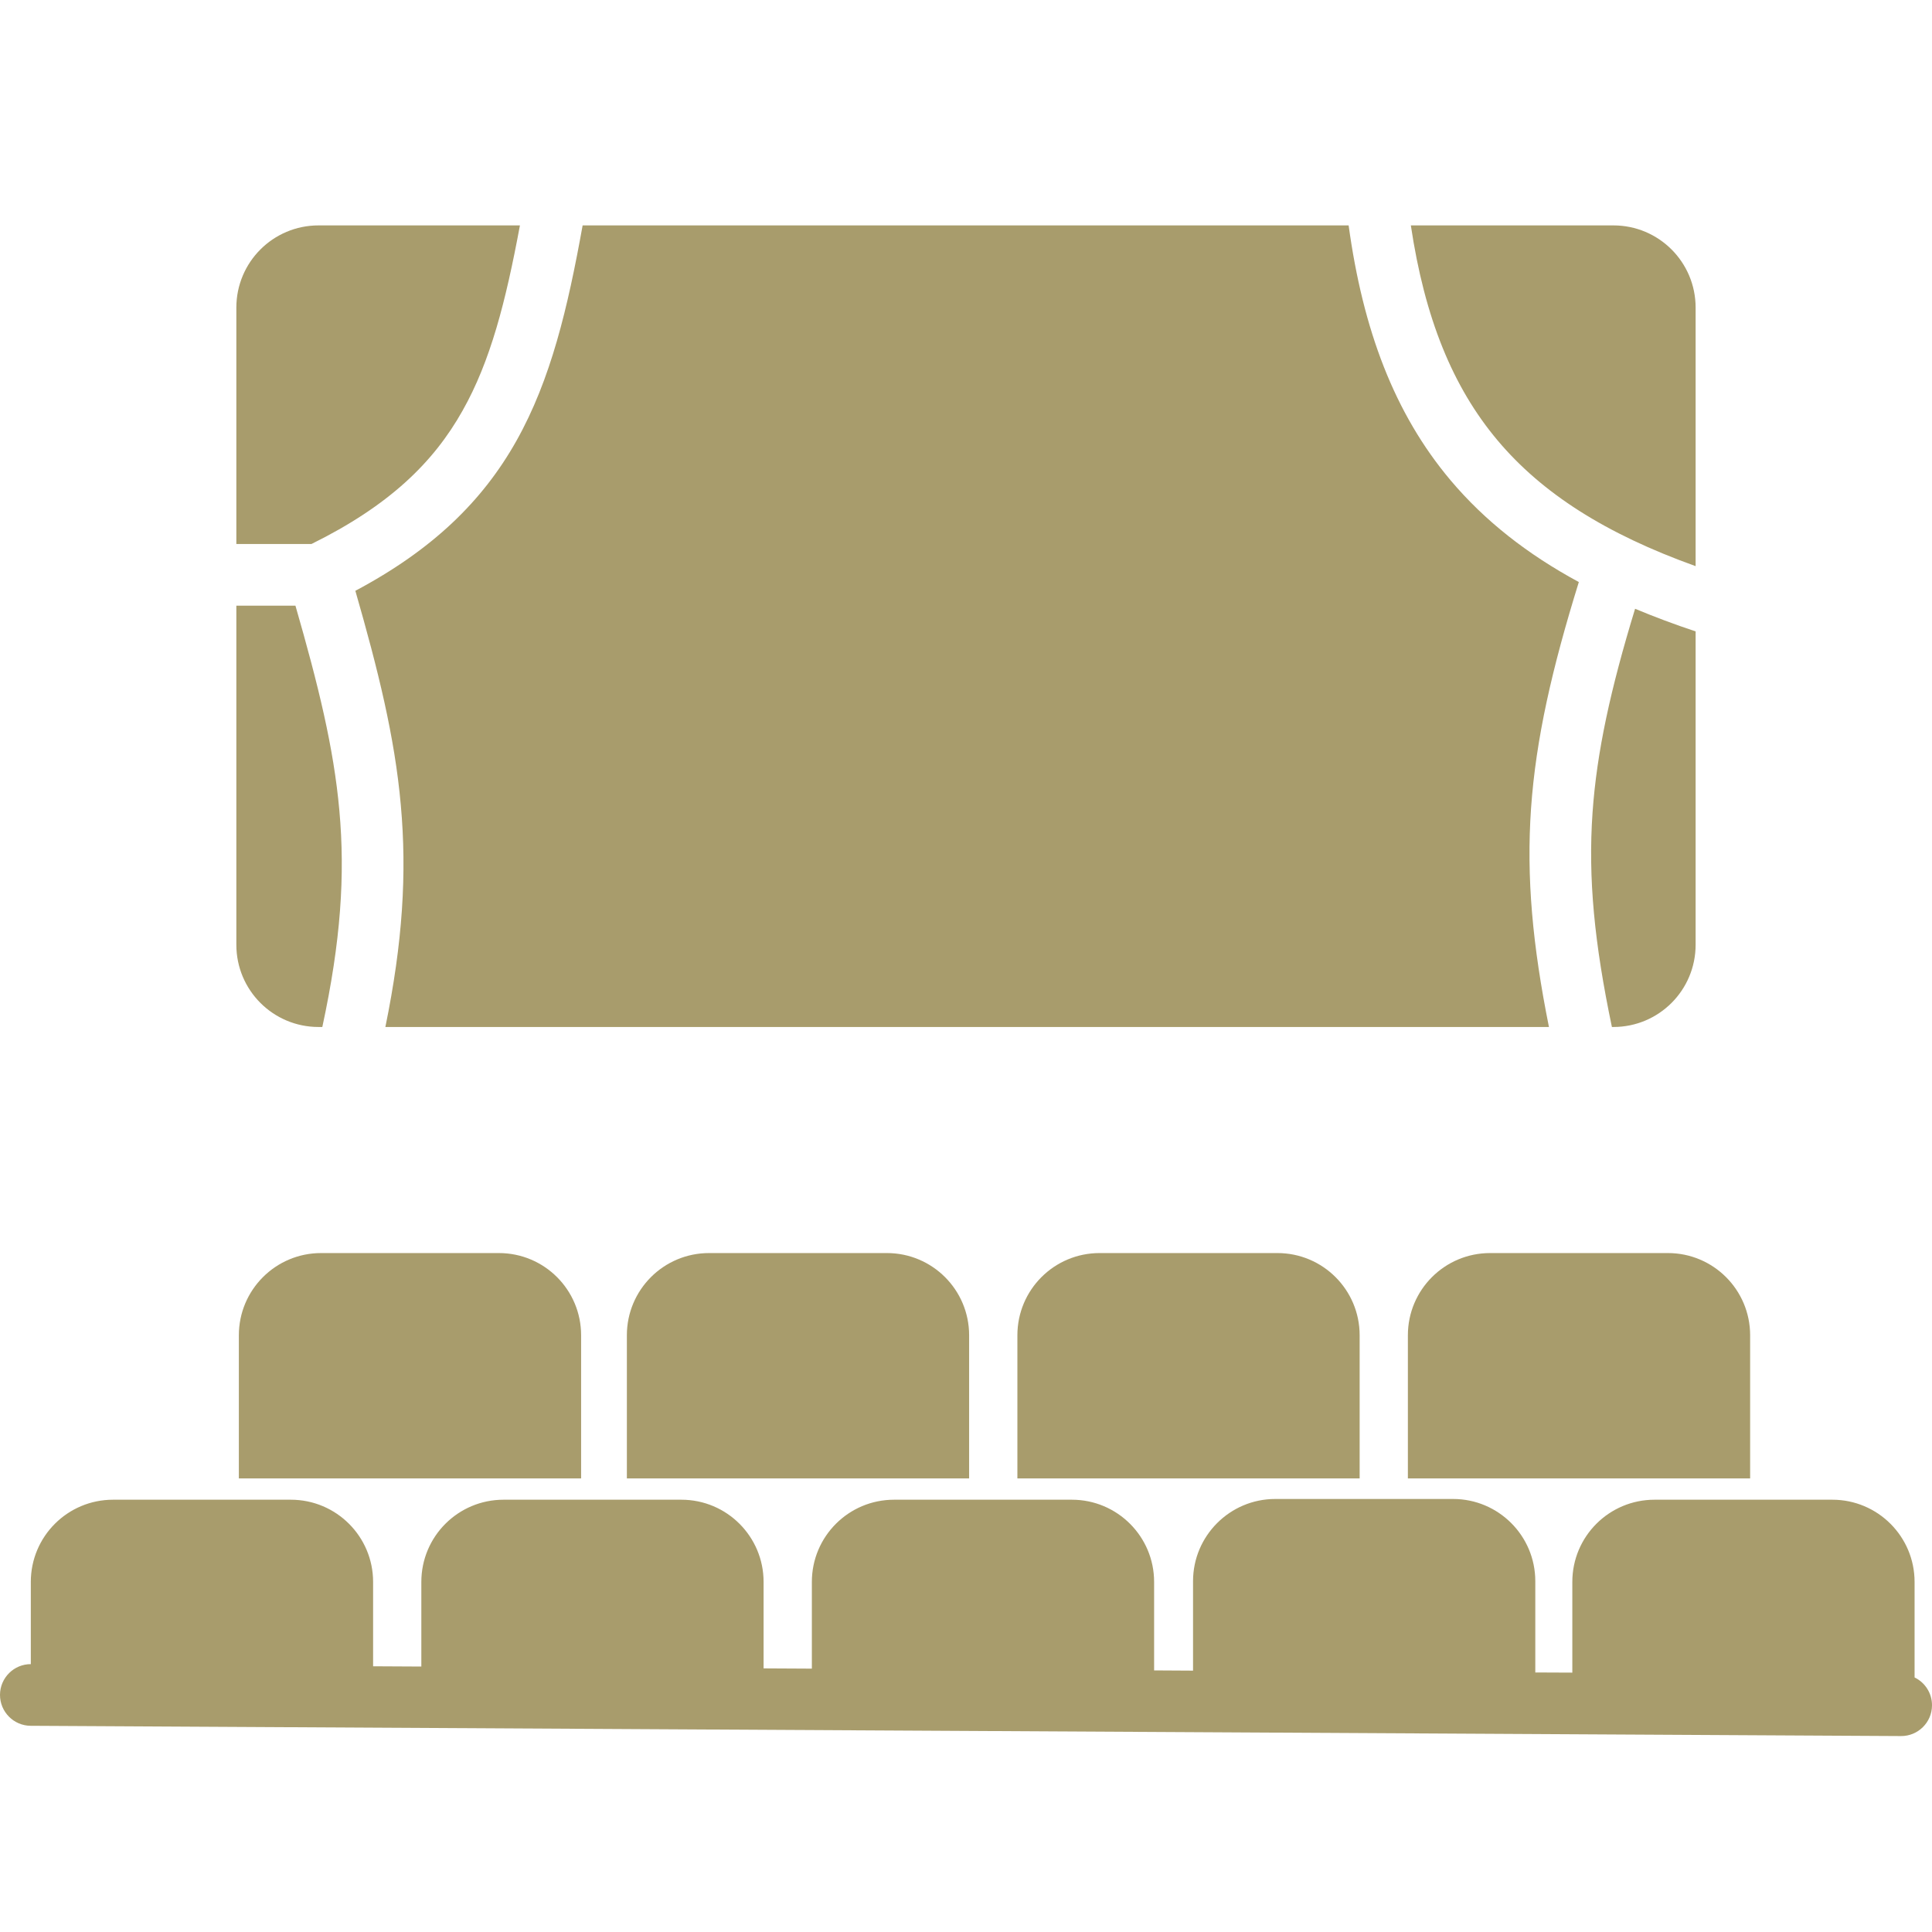 <svg width="60" height="60" viewBox="0 0 60 60" fill="none" xmlns="http://www.w3.org/2000/svg">
<g id="Frame 684898371">
<path id="Vector" fill-rule="evenodd" clip-rule="evenodd" d="M14.366 12.752C15.232 11.219 15.705 9.374 16.147 7H9.893C8.482 7 7.34 8.142 7.34 9.553V16.894H9.674C12.077 15.707 13.459 14.37 14.366 12.752ZM16.037 13.692C17.107 11.787 17.633 9.563 18.094 7H41.883C42.327 10.237 43.3 12.84 45.05 14.917C46.112 16.176 47.431 17.21 49.032 18.076C48.199 20.761 47.7 22.938 47.548 25.102C47.399 27.261 47.596 29.363 48.104 31.894H11.968C12.507 29.266 12.639 27.124 12.447 24.997C12.258 22.878 11.744 20.811 11.036 18.348C13.427 17.076 14.98 15.572 16.037 13.692ZM46.513 13.682C45.109 12.014 44.244 9.87 43.815 7H50.106C51.517 7 52.659 8.142 52.659 9.553V17.582C49.862 16.579 47.892 15.32 46.513 13.682ZM50.779 18.906C51.375 19.155 52.001 19.39 52.659 19.609V29.34C52.659 30.752 51.517 31.894 50.106 31.894H50.059C49.515 29.293 49.316 27.276 49.458 25.234C49.59 23.344 50.019 21.394 50.779 18.906ZM10.539 25.169C10.721 27.174 10.586 29.228 10.01 31.894H9.893C8.482 31.894 7.34 30.752 7.34 29.34V18.809H9.175C9.886 21.277 10.364 23.217 10.539 25.169ZM51.799 38.915H46.276C44.865 38.915 43.723 40.057 43.723 41.468V45.914H54.352V41.468C54.352 40.057 53.208 38.915 51.799 38.915ZM45.127 46.552H39.604C38.196 46.552 37.051 47.697 37.051 49.105V51.883L35.842 51.876V49.128C35.842 47.717 34.697 46.575 33.289 46.575H27.766C26.355 46.575 25.213 47.717 25.213 49.128V51.821L23.714 51.813V49.128C23.714 47.717 22.57 46.575 21.161 46.575H15.638C14.227 46.575 13.085 47.717 13.085 49.128V51.756L11.587 51.748V49.128C11.587 47.717 10.442 46.575 9.033 46.575H3.511C2.099 46.575 0.957 47.717 0.957 49.128V51.691L0.962 51.681C0.434 51.678 0.003 52.105 1.08789e-05 52.633C-0.002 53.162 0.424 53.593 0.952 53.596L59.038 53.915C59.566 53.918 59.998 53.491 60 52.963C60.002 52.581 59.781 52.249 59.459 52.095V49.128C59.459 47.717 58.314 46.575 56.906 46.575H51.383C49.972 46.575 48.83 47.717 48.83 49.128V51.945L47.68 51.94V49.105C47.68 47.697 46.538 46.552 45.127 46.552ZM34.149 38.915H39.672C41.081 38.915 42.225 40.057 42.225 41.468V45.914H31.596V41.468C31.596 40.057 32.738 38.915 34.149 38.915ZM27.544 38.915H22.021C20.61 38.915 19.468 40.057 19.468 41.468V45.914H30.097V41.468C30.097 40.057 28.953 38.915 27.544 38.915ZM15.493 38.915H9.971C8.562 38.915 7.418 40.057 7.418 41.468V45.914H18.047V41.468C18.047 40.057 16.905 38.915 15.493 38.915Z" fill="#A89C6C"/>
</g>
</svg>
